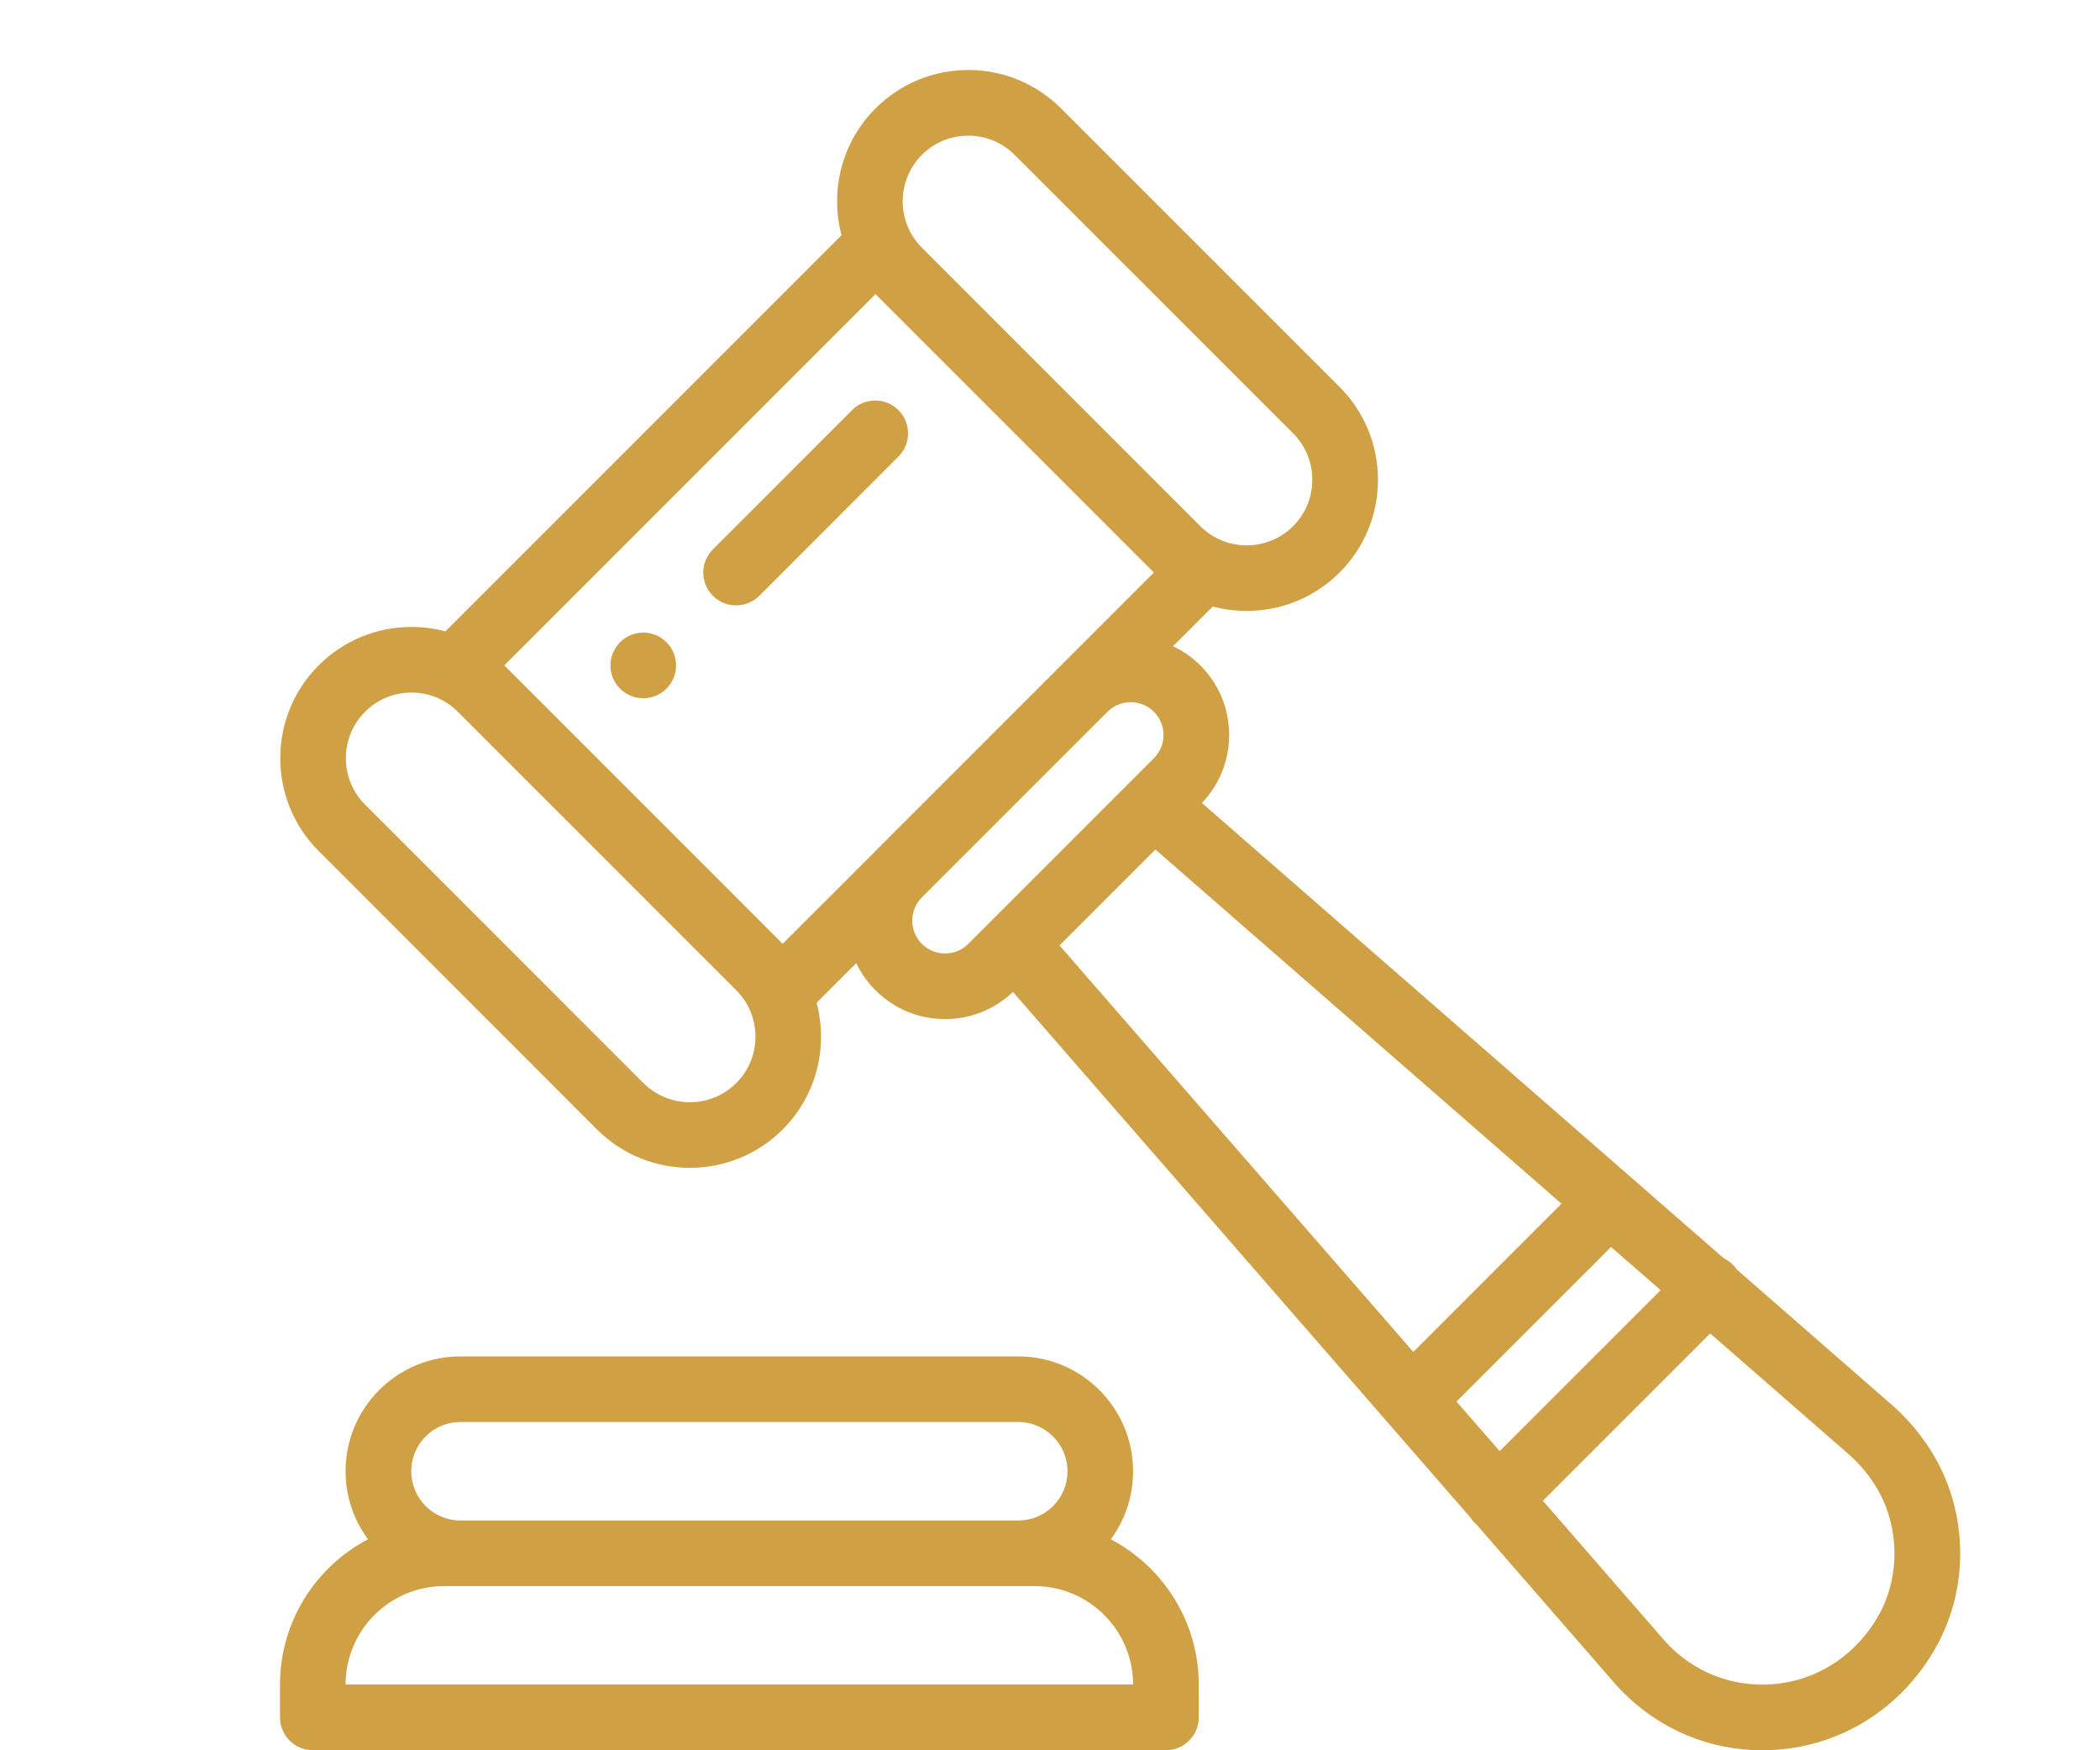 <svg width="30" height="25" viewBox="0 0 30 25" fill="none" xmlns="http://www.w3.org/2000/svg">
<g clip-path="url(#clip0_965_31)">
<path d="M9.521 9.173C9.338 8.99 9.041 8.99 8.858 9.173C8.675 9.356 8.675 9.653 8.858 9.836C9.041 10.019 9.338 10.019 9.521 9.836C9.704 9.653 9.704 9.356 9.521 9.173Z" fill="#D0A144"/>
<path d="M15.869 21.986C16.075 21.706 16.187 21.369 16.187 21.015C16.187 20.11 15.451 19.374 14.546 19.374H6.578C6.14 19.374 5.728 19.545 5.418 19.854C5.108 20.164 4.937 20.576 4.937 21.015C4.937 21.378 5.056 21.714 5.257 21.986C4.511 22.378 4 23.161 4 24.061V24.53C4 24.789 4.21 24.999 4.469 24.999H16.656C16.915 24.999 17.125 24.789 17.125 24.53V24.061C17.125 23.162 16.614 22.379 15.869 21.986ZM6.081 20.517C6.213 20.384 6.39 20.311 6.578 20.311H14.546C14.934 20.311 15.25 20.627 15.25 21.015C15.25 21.203 15.177 21.379 15.044 21.512C14.911 21.645 14.734 21.718 14.546 21.718H6.578C6.19 21.718 5.875 21.402 5.875 21.015C5.875 20.827 5.948 20.65 6.081 20.517ZM4.937 24.061C4.937 23.286 5.568 22.655 6.344 22.655H6.578H14.546H14.781C15.556 22.655 16.187 23.286 16.187 24.061H4.937Z" fill="#D0A144"/>
<path d="M27.567 20.693C27.407 20.447 27.218 20.228 27.002 20.045L24.812 18.134C24.795 18.109 24.775 18.084 24.752 18.062C24.714 18.024 24.671 17.994 24.625 17.972L23.301 16.817L17.17 11.469C17.421 11.206 17.559 10.863 17.559 10.498C17.559 10.123 17.413 9.769 17.147 9.504C17.031 9.388 16.899 9.297 16.758 9.23L17.326 8.663C17.484 8.705 17.647 8.726 17.81 8.726C18.29 8.726 18.77 8.544 19.136 8.178C19.49 7.824 19.685 7.353 19.685 6.852C19.685 6.352 19.49 5.881 19.136 5.526L15.158 1.549C14.804 1.195 14.333 1 13.832 1C13.332 1 12.861 1.195 12.507 1.549C12.017 2.039 11.856 2.734 12.022 3.359L6.363 9.018C6.207 8.977 6.044 8.955 5.878 8.955C5.377 8.955 4.906 9.15 4.552 9.504C3.821 10.235 3.821 11.424 4.552 12.155L8.529 16.133C8.895 16.498 9.375 16.681 9.855 16.681C10.335 16.681 10.816 16.498 11.181 16.133C11.671 15.643 11.832 14.948 11.666 14.323L12.232 13.757C12.3 13.899 12.392 14.03 12.507 14.144C12.772 14.41 13.125 14.556 13.501 14.556C13.866 14.556 14.209 14.418 14.471 14.168L21.001 21.67C21.019 21.698 21.04 21.725 21.065 21.75C21.073 21.758 21.082 21.765 21.091 21.773L23.037 24.009C23.085 24.066 23.137 24.122 23.191 24.176C23.725 24.71 24.431 25 25.172 25C25.302 25 25.434 24.991 25.567 24.973C26.449 24.85 27.212 24.322 27.659 23.524C28.149 22.648 28.113 21.537 27.567 20.693ZM13.17 2.212C13.347 2.035 13.582 1.938 13.832 1.938C14.083 1.938 14.318 2.035 14.495 2.212L18.473 6.189C18.65 6.367 18.747 6.602 18.747 6.852C18.747 7.103 18.65 7.338 18.473 7.515C18.107 7.881 17.513 7.881 17.147 7.515L13.17 3.538C13.17 3.538 13.17 3.538 13.17 3.538C12.804 3.172 12.804 2.578 13.17 2.212ZM10.518 15.47C10.153 15.835 9.558 15.835 9.192 15.47L5.215 11.492C4.85 11.127 4.85 10.532 5.215 10.167C5.392 9.99 5.627 9.892 5.878 9.892C6.128 9.892 6.364 9.99 6.54 10.166L10.518 14.144C10.884 14.51 10.884 15.104 10.518 15.47ZM12.492 12.171L11.181 13.481L7.204 9.504L12.507 4.201L16.484 8.178L15.171 9.491C15.167 9.495 15.163 9.499 15.158 9.504L12.508 12.154C12.502 12.159 12.497 12.165 12.492 12.171ZM14.165 13.149C14.165 13.149 14.164 13.15 14.163 13.151L13.833 13.481C13.744 13.57 13.626 13.619 13.501 13.619C13.376 13.619 13.258 13.57 13.169 13.481C13.081 13.393 13.032 13.275 13.032 13.149C13.032 13.027 13.079 12.911 13.164 12.824L15.826 10.162C16.009 9.984 16.304 9.986 16.484 10.167C16.573 10.255 16.622 10.373 16.622 10.498C16.622 10.624 16.573 10.741 16.484 10.83L16.156 11.158C16.154 11.16 16.152 11.162 16.149 11.165L14.165 13.149ZM15.136 13.504L16.506 12.134L22.307 17.193L20.19 19.31L15.136 13.504ZM20.807 20.019L23.015 17.811L23.723 18.428L21.424 20.727L20.807 20.019ZM26.841 23.066C26.539 23.606 26.027 23.962 25.438 24.044C24.85 24.125 24.272 23.932 23.853 23.513C23.817 23.477 23.783 23.439 23.751 23.401C23.749 23.399 23.748 23.398 23.746 23.396L22.041 21.436L24.431 19.046L26.388 20.753C26.389 20.754 26.391 20.756 26.392 20.757C26.539 20.882 26.669 21.031 26.779 21.202C27.134 21.75 27.159 22.499 26.841 23.066Z" fill="#D0A144"/>
<path d="M12.835 5.858C12.652 5.675 12.356 5.675 12.172 5.858L10.184 7.847C10.001 8.03 10.001 8.327 10.184 8.51C10.275 8.601 10.395 8.647 10.515 8.647C10.635 8.647 10.755 8.601 10.847 8.51L12.835 6.521C13.018 6.338 13.018 6.041 12.835 5.858Z" fill="#D0A144"/>
</g>
<defs>
<clipPath id="clip0_965_31">
<rect width="25" height="30" fill="white" transform="translate(4 1)"/>
</clipPath>
</defs>
</svg>
